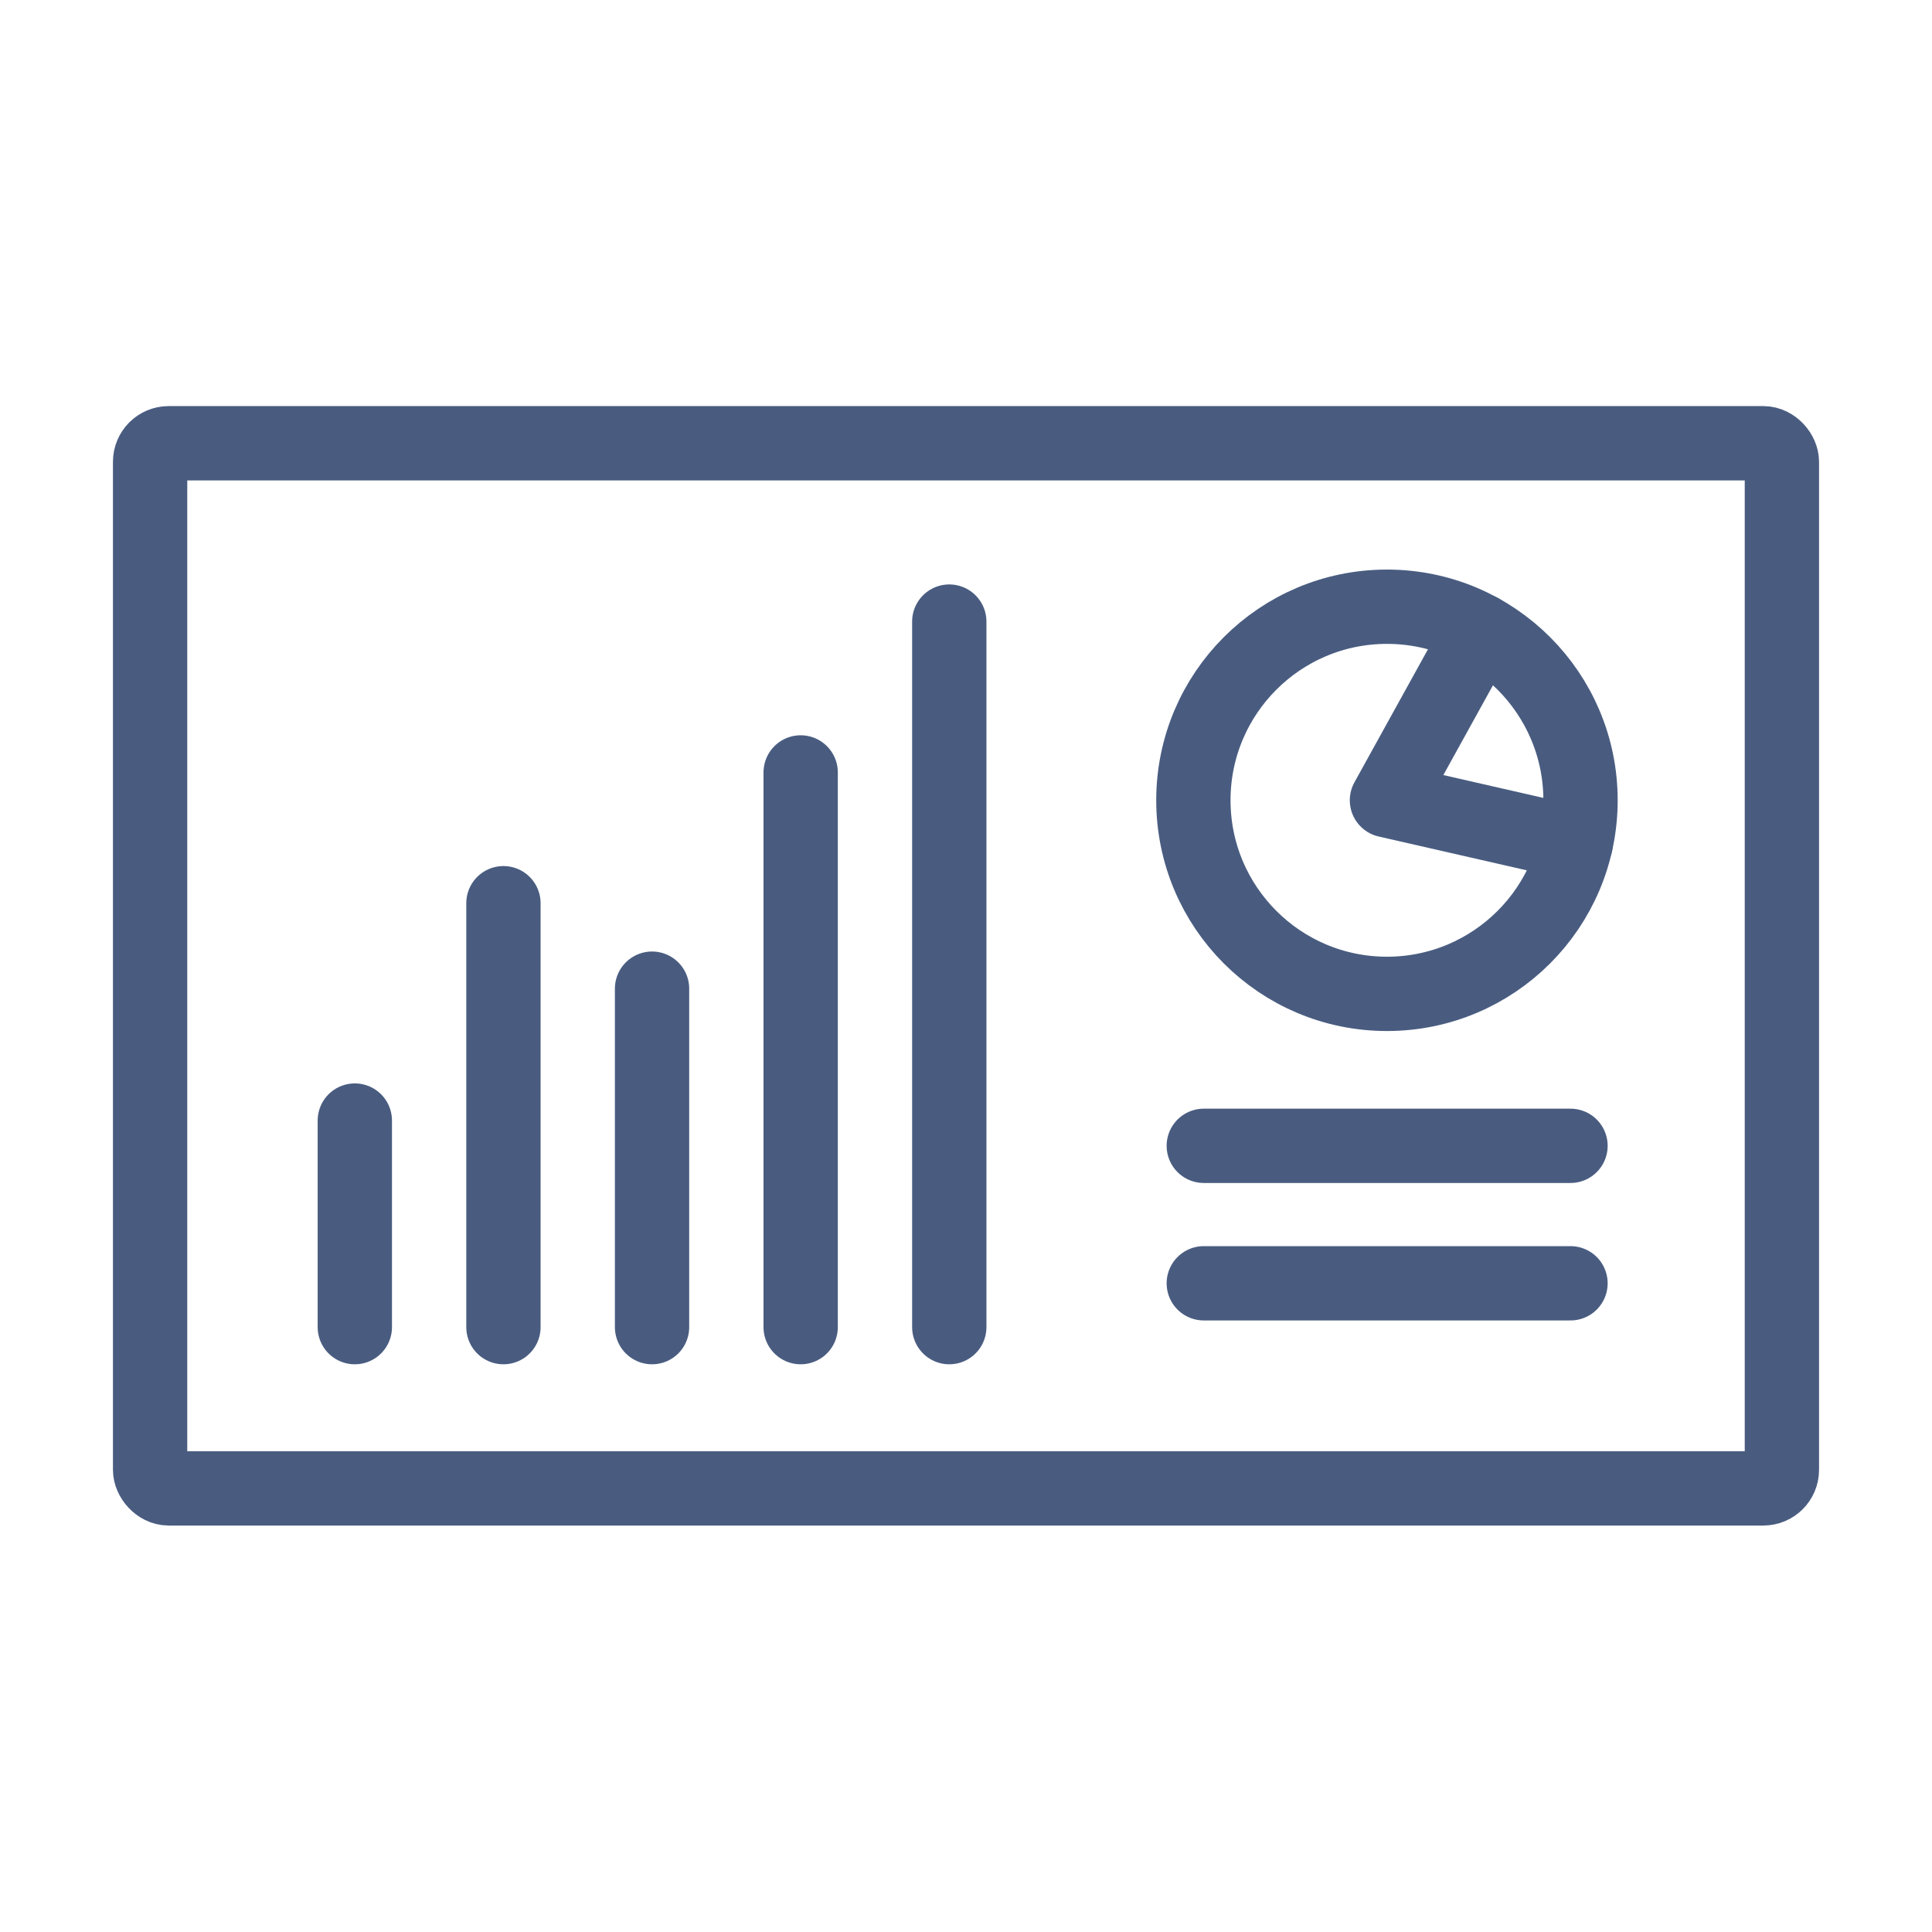 <?xml version="1.0" encoding="UTF-8"?>
<!DOCTYPE svg PUBLIC "-//W3C//DTD SVG 1.1//EN" "http://www.w3.org/Graphics/SVG/1.1/DTD/svg11.dtd">
<!-- Creator: CorelDRAW X8 -->
<svg xmlns="http://www.w3.org/2000/svg" xml:space="preserve" width="52mm" height="52mm" version="1.1" style="shape-rendering:geometricPrecision; text-rendering:geometricPrecision; image-rendering:optimizeQuality; fill-rule:evenodd; clip-rule:evenodd"
viewBox="0 0 5200 5200"
 xmlns:xlink="http://www.w3.org/1999/xlink">
 <defs>
  <style type="text/css">
   <![CDATA[
    .str0 {stroke:#495C80;stroke-width:200}
    .str1 {stroke:#495C80;stroke-width:200;stroke-linecap:round;stroke-linejoin:round}
    .fil0 {fill:none}
   ]]>
  </style>
 </defs>
 <g id="Capa_x0020_1">
  <g id="_2092969487888">
   <rect class="fil0 str0" x="404" y="1193" width="4392" height="2813" rx="50" ry="50"/>
   <line class="fil0 str1" x1="955" y1="3572" x2="955" y2= "3016" />
   <line class="fil0 str1" x1="1355" y1="3572" x2="1355" y2= "2431" />
   <line class="fil0 str1" x1="1755" y1="3572" x2="1755" y2= "2661" />
   <line class="fil0 str1" x1="2155" y1="3572" x2="2155" y2= "2079" />
   <line class="fil0 str1" x1="2555" y1="3572" x2="2555" y2= "1673" />
   <line class="fil0 str1" x1="4227" y1="3454" x2="3240" y2= "3454" />
   <line class="fil0 str1" x1="4227" y1="3084" x2="3240" y2= "3084" />
   <circle class="fil0 str1" cx="3733" cy="2154" r="521"/>
   <polyline class="fil0 str1" points="3985,1698 3733,2154 4241,2270 "/>
  </g>
 </g>
</svg>
